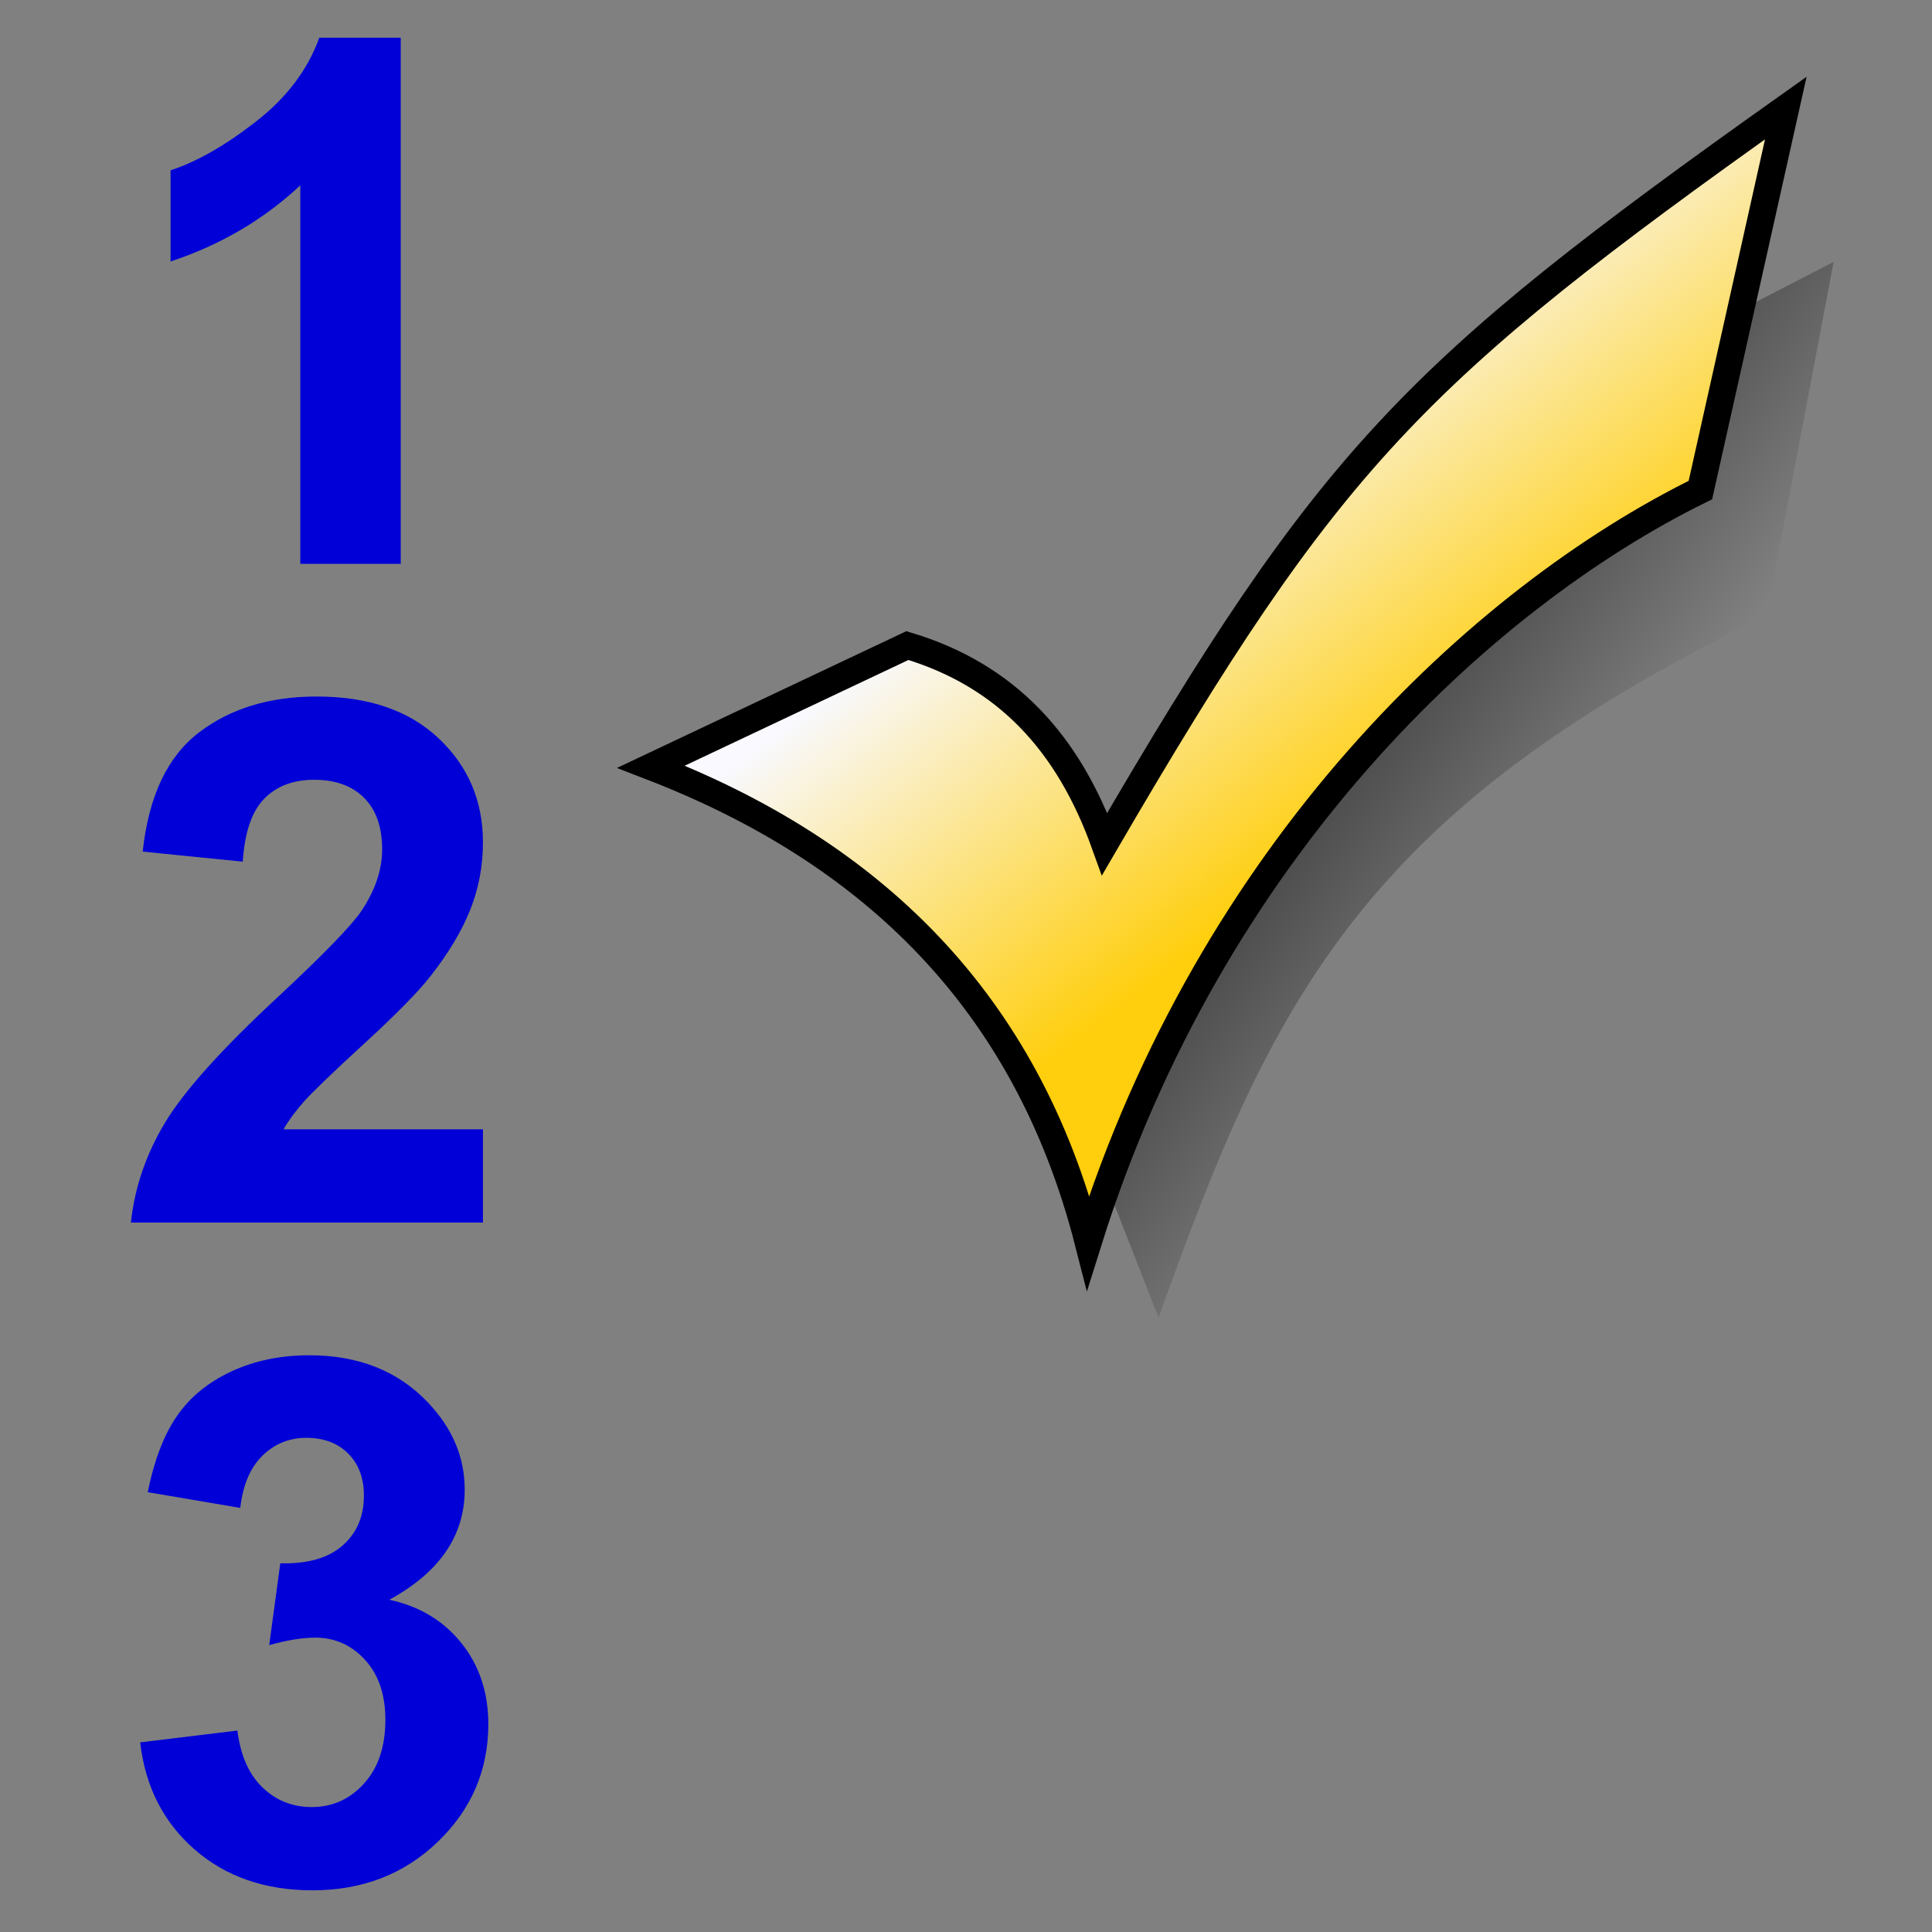 <?xml version="1.0" encoding="UTF-8" standalone="no"?>
<!-- Created with Inkscape (http://www.inkscape.org/) -->
<svg
   xmlns:dc="http://purl.org/dc/elements/1.1/"
   xmlns:cc="http://web.resource.org/cc/"
   xmlns:rdf="http://www.w3.org/1999/02/22-rdf-syntax-ns#"
   xmlns:svg="http://www.w3.org/2000/svg"
   xmlns="http://www.w3.org/2000/svg"
   xmlns:xlink="http://www.w3.org/1999/xlink"
   xmlns:sodipodi="http://sodipodi.sourceforge.net/DTD/sodipodi-0.dtd"
   xmlns:inkscape="http://www.inkscape.org/namespaces/inkscape"
   width="64"
   height="64"
   id="svg2"
   sodipodi:version="0.32"
   inkscape:version="0.45.1"
   sodipodi:docbase="C:\Radix\dev\trunk\org.radixware\kernel\designer\src\common.resources\src\org\radixware\kernel\designer\resources\icons\dds"
   sodipodi:docname="unique_constraint.svg"
   version="1.0"
   inkscape:output_extension="org.inkscape.output.svg.inkscape">
  <rect width="100%" height="100%" fill="#808080" stroke="none"/>
  <defs
     id="defs4">
    <linearGradient
       id="linearGradient2200">
      <stop
         style="stop-color:#ffce0c;stop-opacity:1;"
         offset="0"
         id="stop2202" />
      <stop
         style="stop-color:#f9f9ff;stop-opacity:1;"
         offset="1"
         id="stop2204" />
    </linearGradient>
    <linearGradient
       id="linearGradient2187">
      <stop
         style="stop-color:#000000;stop-opacity:1;"
         offset="0"
         id="stop2189" />
      <stop
         style="stop-color:#000000;stop-opacity:0;"
         offset="1"
         id="stop2191" />
    </linearGradient>
    <linearGradient
       inkscape:collect="always"
       xlink:href="#linearGradient2200"
       id="linearGradient3151"
       gradientUnits="userSpaceOnUse"
       gradientTransform="matrix(0.884,0,0,0.9,6.156,1.664)"
       x1="37.683"
       y1="38.369"
       x2="24.297"
       y2="20.786" />
    <linearGradient
       inkscape:collect="always"
       xlink:href="#linearGradient2187"
       id="linearGradient3154"
       gradientUnits="userSpaceOnUse"
       gradientTransform="matrix(0.869,0,0,0.899,6.079,1.646)"
       x1="22.5"
       y1="24.062"
       x2="47.625"
       y2="42.812" />
  </defs>
  <sodipodi:namedview
     id="base"
     pagecolor="#ffffff"
     bordercolor="#000000"
     borderopacity="1.0"
     inkscape:pageopacity="0.0"
     inkscape:pageshadow="2"
     inkscape:zoom="8"
     inkscape:cx="10"
     inkscape:cy="36.25"
     inkscape:document-units="px"
     inkscape:current-layer="layer1"
     inkscape:window-width="1264"
     inkscape:window-height="974"
     inkscape:window-x="0"
     inkscape:window-y="14"
     showguides="true"
     inkscape:guide-bbox="true" />
  <g
     inkscape:label="Layer 1"
     inkscape:groupmode="layer"
     id="layer1">
    <g
       id="g4125"
       transform="matrix(0.723,0,0,0.723,17.181,0.631)">
      <path
         sodipodi:nodetypes="cccccc"
         id="path1312"
         d="M 27.125,53.893 L 29.324,59.5 C 34.514,44.889 38.713,36.253 57.181,27.321 L 60.25,11.125 L 52.767,14.993 L 33.446,33.321"
         style="fill:url(#linearGradient3154);fill-opacity:1;fill-rule:evenodd;stroke:none;stroke-width:1px;stroke-linecap:butt;stroke-linejoin:miter;stroke-opacity:1" />
      <path
         sodipodi:nodetypes="ccccccc"
         id="path1304"
         d="M 6.067,34.257 L 17.812,28.706 C 22.376,30.077 25.198,33.194 26.85,37.795 C 37.179,20.066 40.912,16.253 58.058,4.078 L 54.145,21.581 C 44.092,26.527 31.723,38.074 26.095,56.047 C 23.261,44.964 16.138,38.147 6.067,34.257 z "
         style="fill:url(#linearGradient3151);fill-opacity:1;fill-rule:evenodd;stroke:#000000;stroke-width:1.234px;stroke-linecap:butt;stroke-linejoin:miter;stroke-opacity:1" />
    </g>
    <path
       style="font-size:20px;font-style:normal;font-variant:normal;font-weight:bold;font-stretch:normal;text-align:start;line-height:100%;writing-mode:lr-tb;text-anchor:start;fill:#0000d7;fill-opacity:1;stroke:none;stroke-width:1px;stroke-linecap:butt;stroke-linejoin:miter;stroke-opacity:1;font-family:Arial"
       d="M 13.275,18.678 L 9.948,18.678 L 9.948,6.14 C 8.732,7.276 7.3,8.117 5.65,8.662 L 5.65,5.642 C 6.519,5.358 7.462,4.82 8.48,4.026 C 9.498,3.233 10.197,2.308 10.576,1.25 L 13.275,1.25 L 13.275,18.678 z M 15.998,37.41 L 15.998,40.5 L 4.336,40.5 C 4.462,39.332 4.841,38.225 5.473,37.179 C 6.104,36.134 7.351,34.746 9.214,33.018 C 10.714,31.621 11.633,30.674 11.973,30.176 C 12.43,29.49 12.659,28.811 12.659,28.14 C 12.659,27.398 12.46,26.828 12.061,26.429 C 11.663,26.031 11.112,25.831 10.41,25.831 C 9.715,25.831 9.163,26.04 8.752,26.459 C 8.342,26.877 8.105,27.572 8.042,28.543 L 4.727,28.211 C 4.924,26.38 5.544,25.066 6.586,24.268 C 7.627,23.471 8.93,23.073 10.493,23.073 C 12.205,23.073 13.551,23.534 14.53,24.458 C 15.509,25.381 15.998,26.53 15.998,27.903 C 15.998,28.685 15.858,29.429 15.578,30.135 C 15.298,30.841 14.854,31.581 14.246,32.355 C 13.843,32.868 13.117,33.606 12.067,34.569 C 11.018,35.532 10.353,36.171 10.072,36.487 C 9.792,36.803 9.565,37.11 9.392,37.41 L 15.998,37.41 z M 4.644,57.718 L 7.864,57.327 C 7.967,58.148 8.243,58.775 8.693,59.209 C 9.143,59.643 9.688,59.861 10.327,59.861 C 11.014,59.861 11.592,59.6 12.061,59.079 C 12.531,58.558 12.766,57.856 12.766,56.972 C 12.766,56.135 12.541,55.472 12.091,54.983 C 11.641,54.493 11.093,54.249 10.445,54.249 C 10.019,54.249 9.51,54.331 8.918,54.497 L 9.285,51.786 C 10.185,51.81 10.872,51.614 11.345,51.2 C 11.819,50.786 12.055,50.235 12.055,49.548 C 12.055,48.964 11.882,48.499 11.535,48.151 C 11.187,47.804 10.725,47.63 10.149,47.63 C 9.581,47.63 9.096,47.828 8.693,48.222 C 8.29,48.617 8.046,49.193 7.959,49.951 L 4.893,49.43 C 5.106,48.38 5.427,47.541 5.857,46.914 C 6.288,46.286 6.888,45.793 7.657,45.434 C 8.427,45.075 9.289,44.895 10.244,44.895 C 11.878,44.895 13.188,45.416 14.175,46.458 C 14.988,47.311 15.394,48.274 15.394,49.347 C 15.394,50.87 14.562,52.086 12.896,52.994 C 13.891,53.207 14.686,53.684 15.282,54.426 C 15.878,55.168 16.176,56.064 16.176,57.114 C 16.176,58.637 15.619,59.936 14.506,61.009 C 13.393,62.082 12.008,62.619 10.351,62.619 C 8.78,62.619 7.478,62.167 6.444,61.264 C 5.41,60.36 4.81,59.178 4.644,57.718 L 4.644,57.718 z "
       id="text2180"
       sodipodi:nodetypes="cccccsccccccsssssssccssssssssccccssssssccsssssccssssscssssscc" />
  </g>
</svg>
